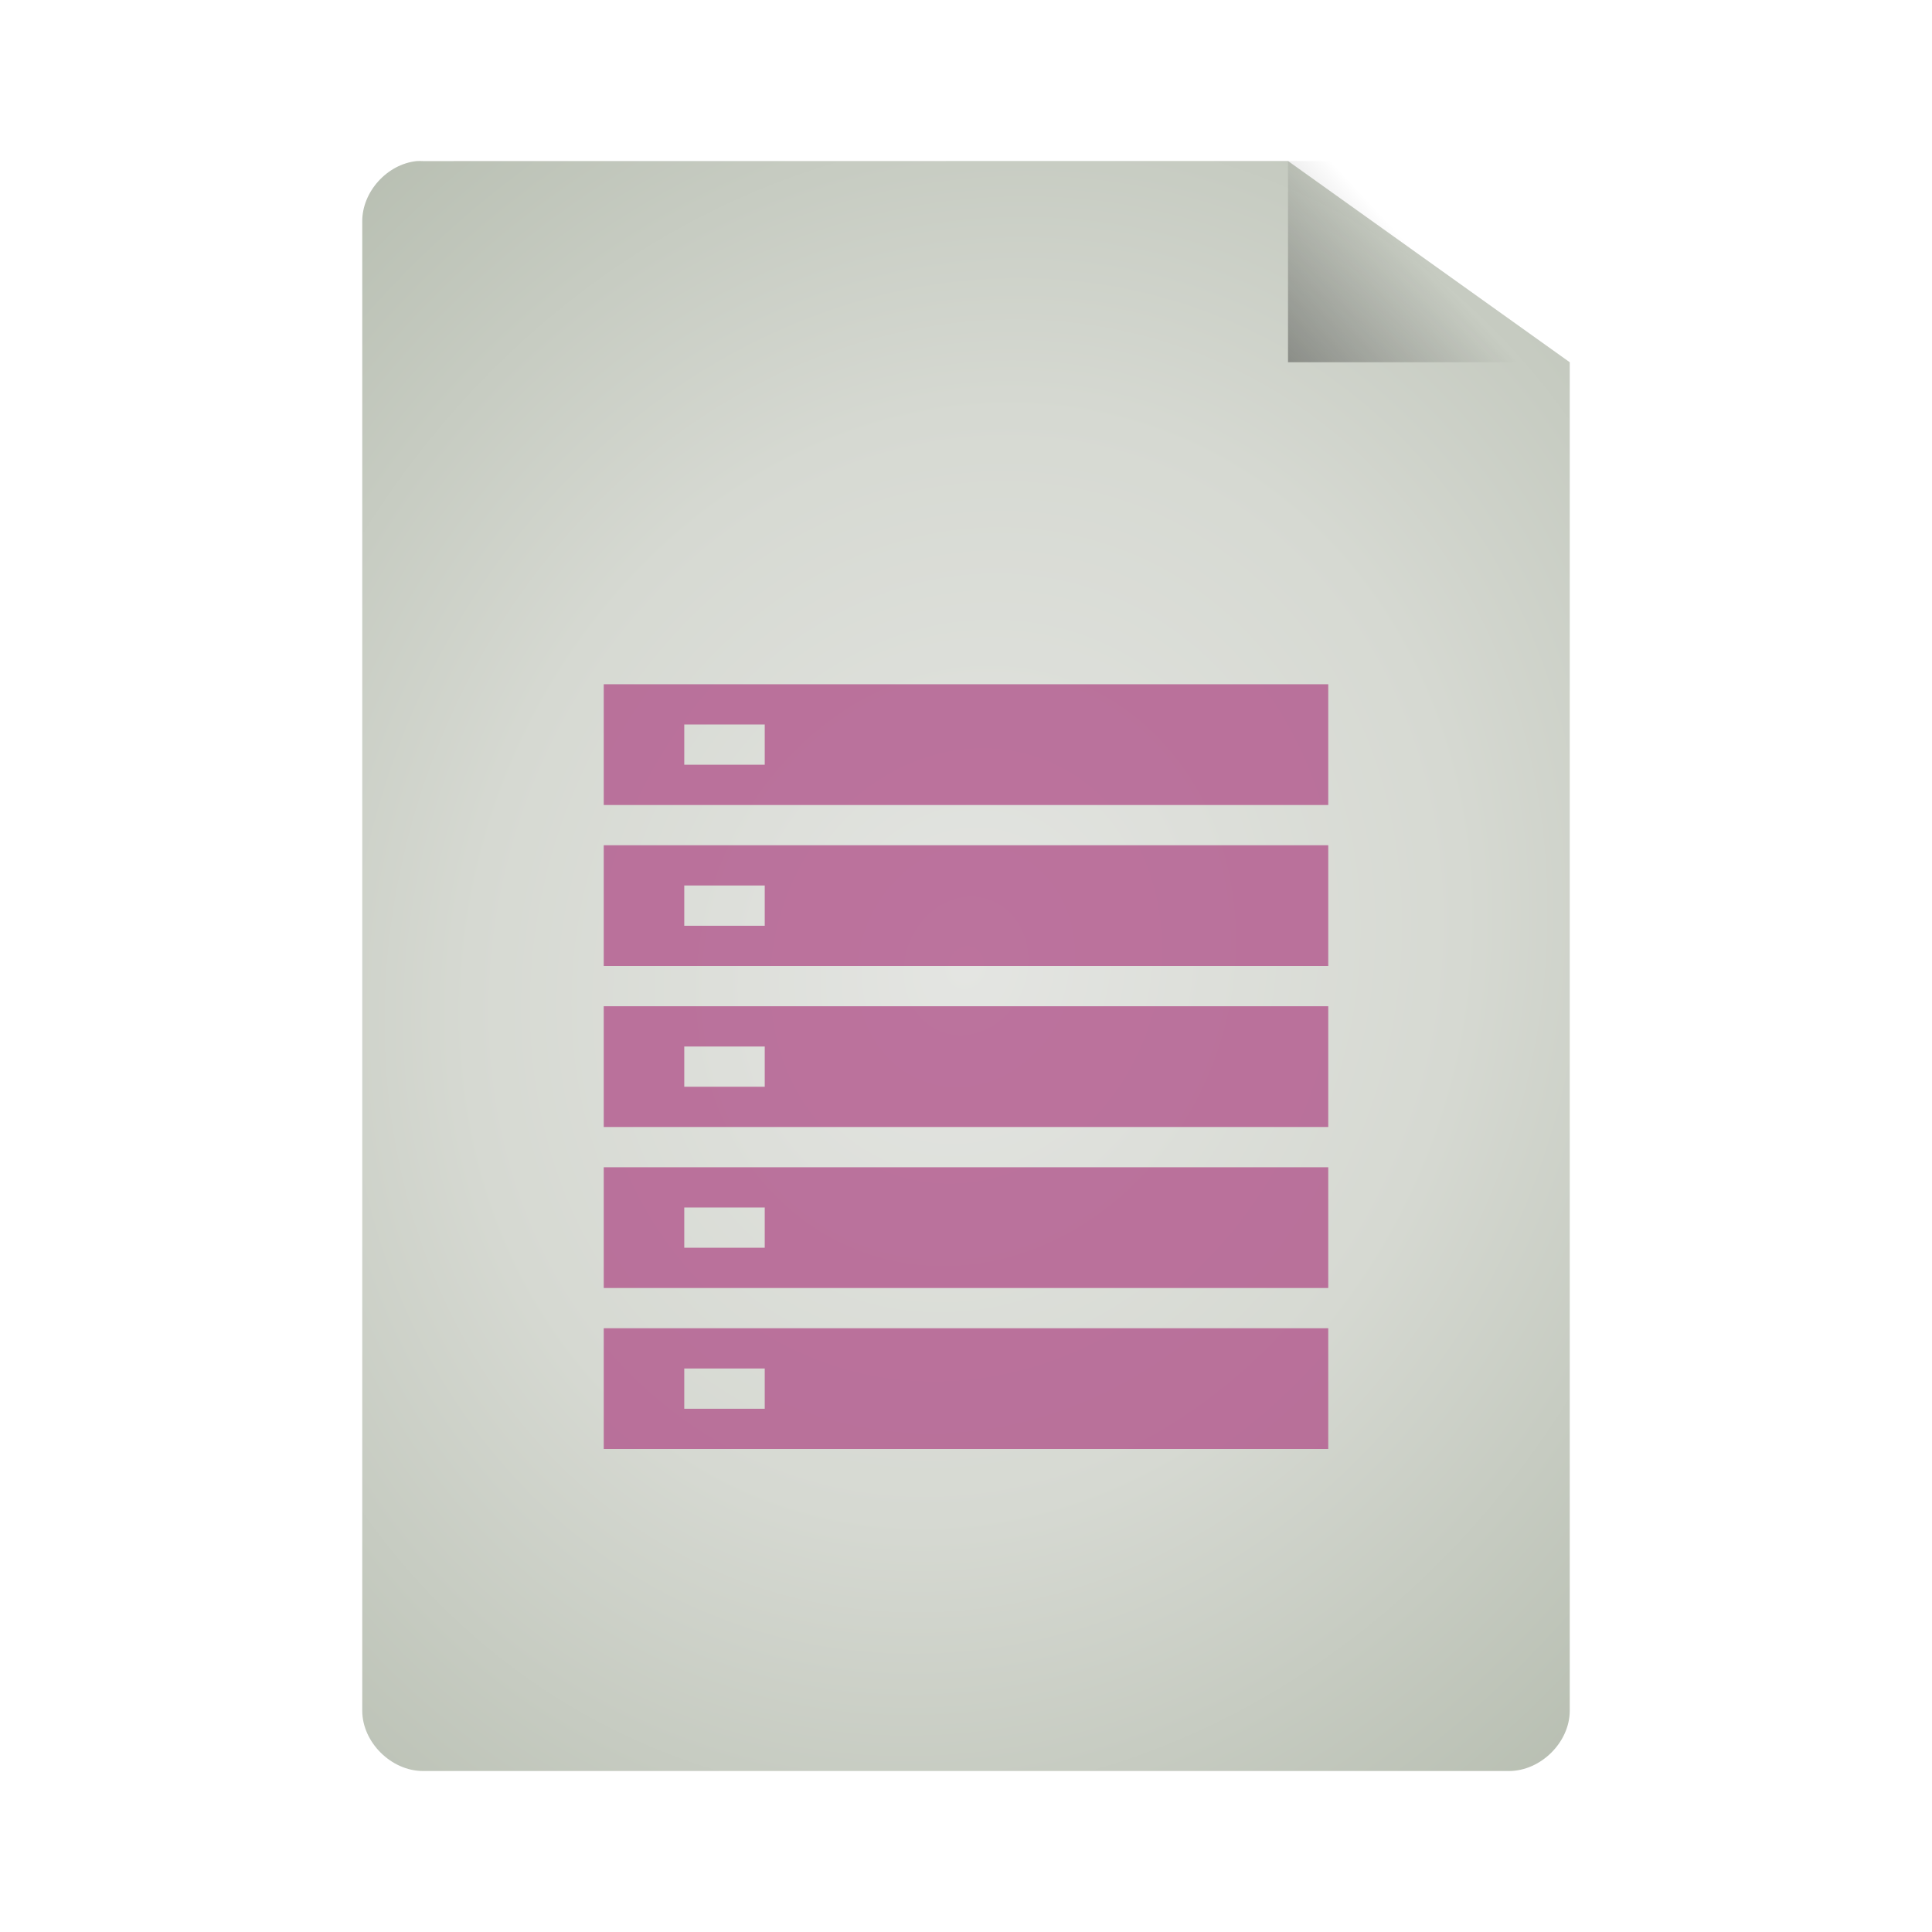 <svg width="256" xmlns="http://www.w3.org/2000/svg" height="256" viewBox="0 0 256 256" xmlns:xlink="http://www.w3.org/1999/xlink">
<defs>
<linearGradient gradientTransform="matrix(6 0 0 6.222 -20 -9.778)" id="linear0" y1="13.571" x1="25.556" y2="5.857" gradientUnits="userSpaceOnUse" x2="33.556">
<stop offset="0" style="stop-color:#000"/>
<stop offset="1" style="stop-color:#000;stop-opacity:0"/>
</linearGradient>
<radialGradient cx="24" cy="24" gradientTransform="matrix(8.178 2.844 -3.258 9.367 9.927 -165.073)" id="radial0" r="15" gradientUnits="userSpaceOnUse">
<stop offset="0" style="stop-color:#e4e5e2"/>
<stop offset=".5" style="stop-color:#d6d9d2"/>
<stop offset="1" style="stop-color:#b7beb1"/>
</radialGradient>
</defs>
<path style="fill:url(#radial0)" d="M 55.211 21.344 C 51.285 21.754 47.98 25.418 48 29.344 L 48 226.668 C 48 230.855 51.836 234.668 56.051 234.668 L 199.949 234.668 C 204.164 234.668 208 230.855 208 226.668 L 208 48 L 170.668 21.332 L 56.051 21.344 C 55.77 21.328 55.492 21.328 55.211 21.344 Z "/>
<path style="fill:url(#linear0)" d="M 170.668 21.332 L 170.668 48 L 208 48 L 208 40 L 178 21.332 Z "/>
<g style="fill:#b2568c;fill-opacity:.8">
<path d="M 80 176 L 80 192 L 176 192 L 176 176 Z M 90.668 181.332 L 101.332 181.332 L 101.332 186.668 L 90.668 186.668 Z "/>
<path d="M 80 154.668 L 80 170.668 L 176 170.668 L 176 154.668 Z M 90.668 160 L 101.332 160 L 101.332 165.332 L 90.668 165.332 Z "/>
<path d="M 80 133.332 L 80 149.332 L 176 149.332 L 176 133.332 Z M 90.668 138.668 L 101.332 138.668 L 101.332 144 L 90.668 144 Z "/>
<path d="M 80 112 L 80 128 L 176 128 L 176 112 Z M 90.668 117.332 L 101.332 117.332 L 101.332 122.668 L 90.668 122.668 Z "/>
<path d="M 80 90.668 L 80 106.668 L 176 106.668 L 176 90.668 Z M 90.668 96 L 101.332 96 L 101.332 101.332 L 90.668 101.332 Z "/>
</g>
</svg>
